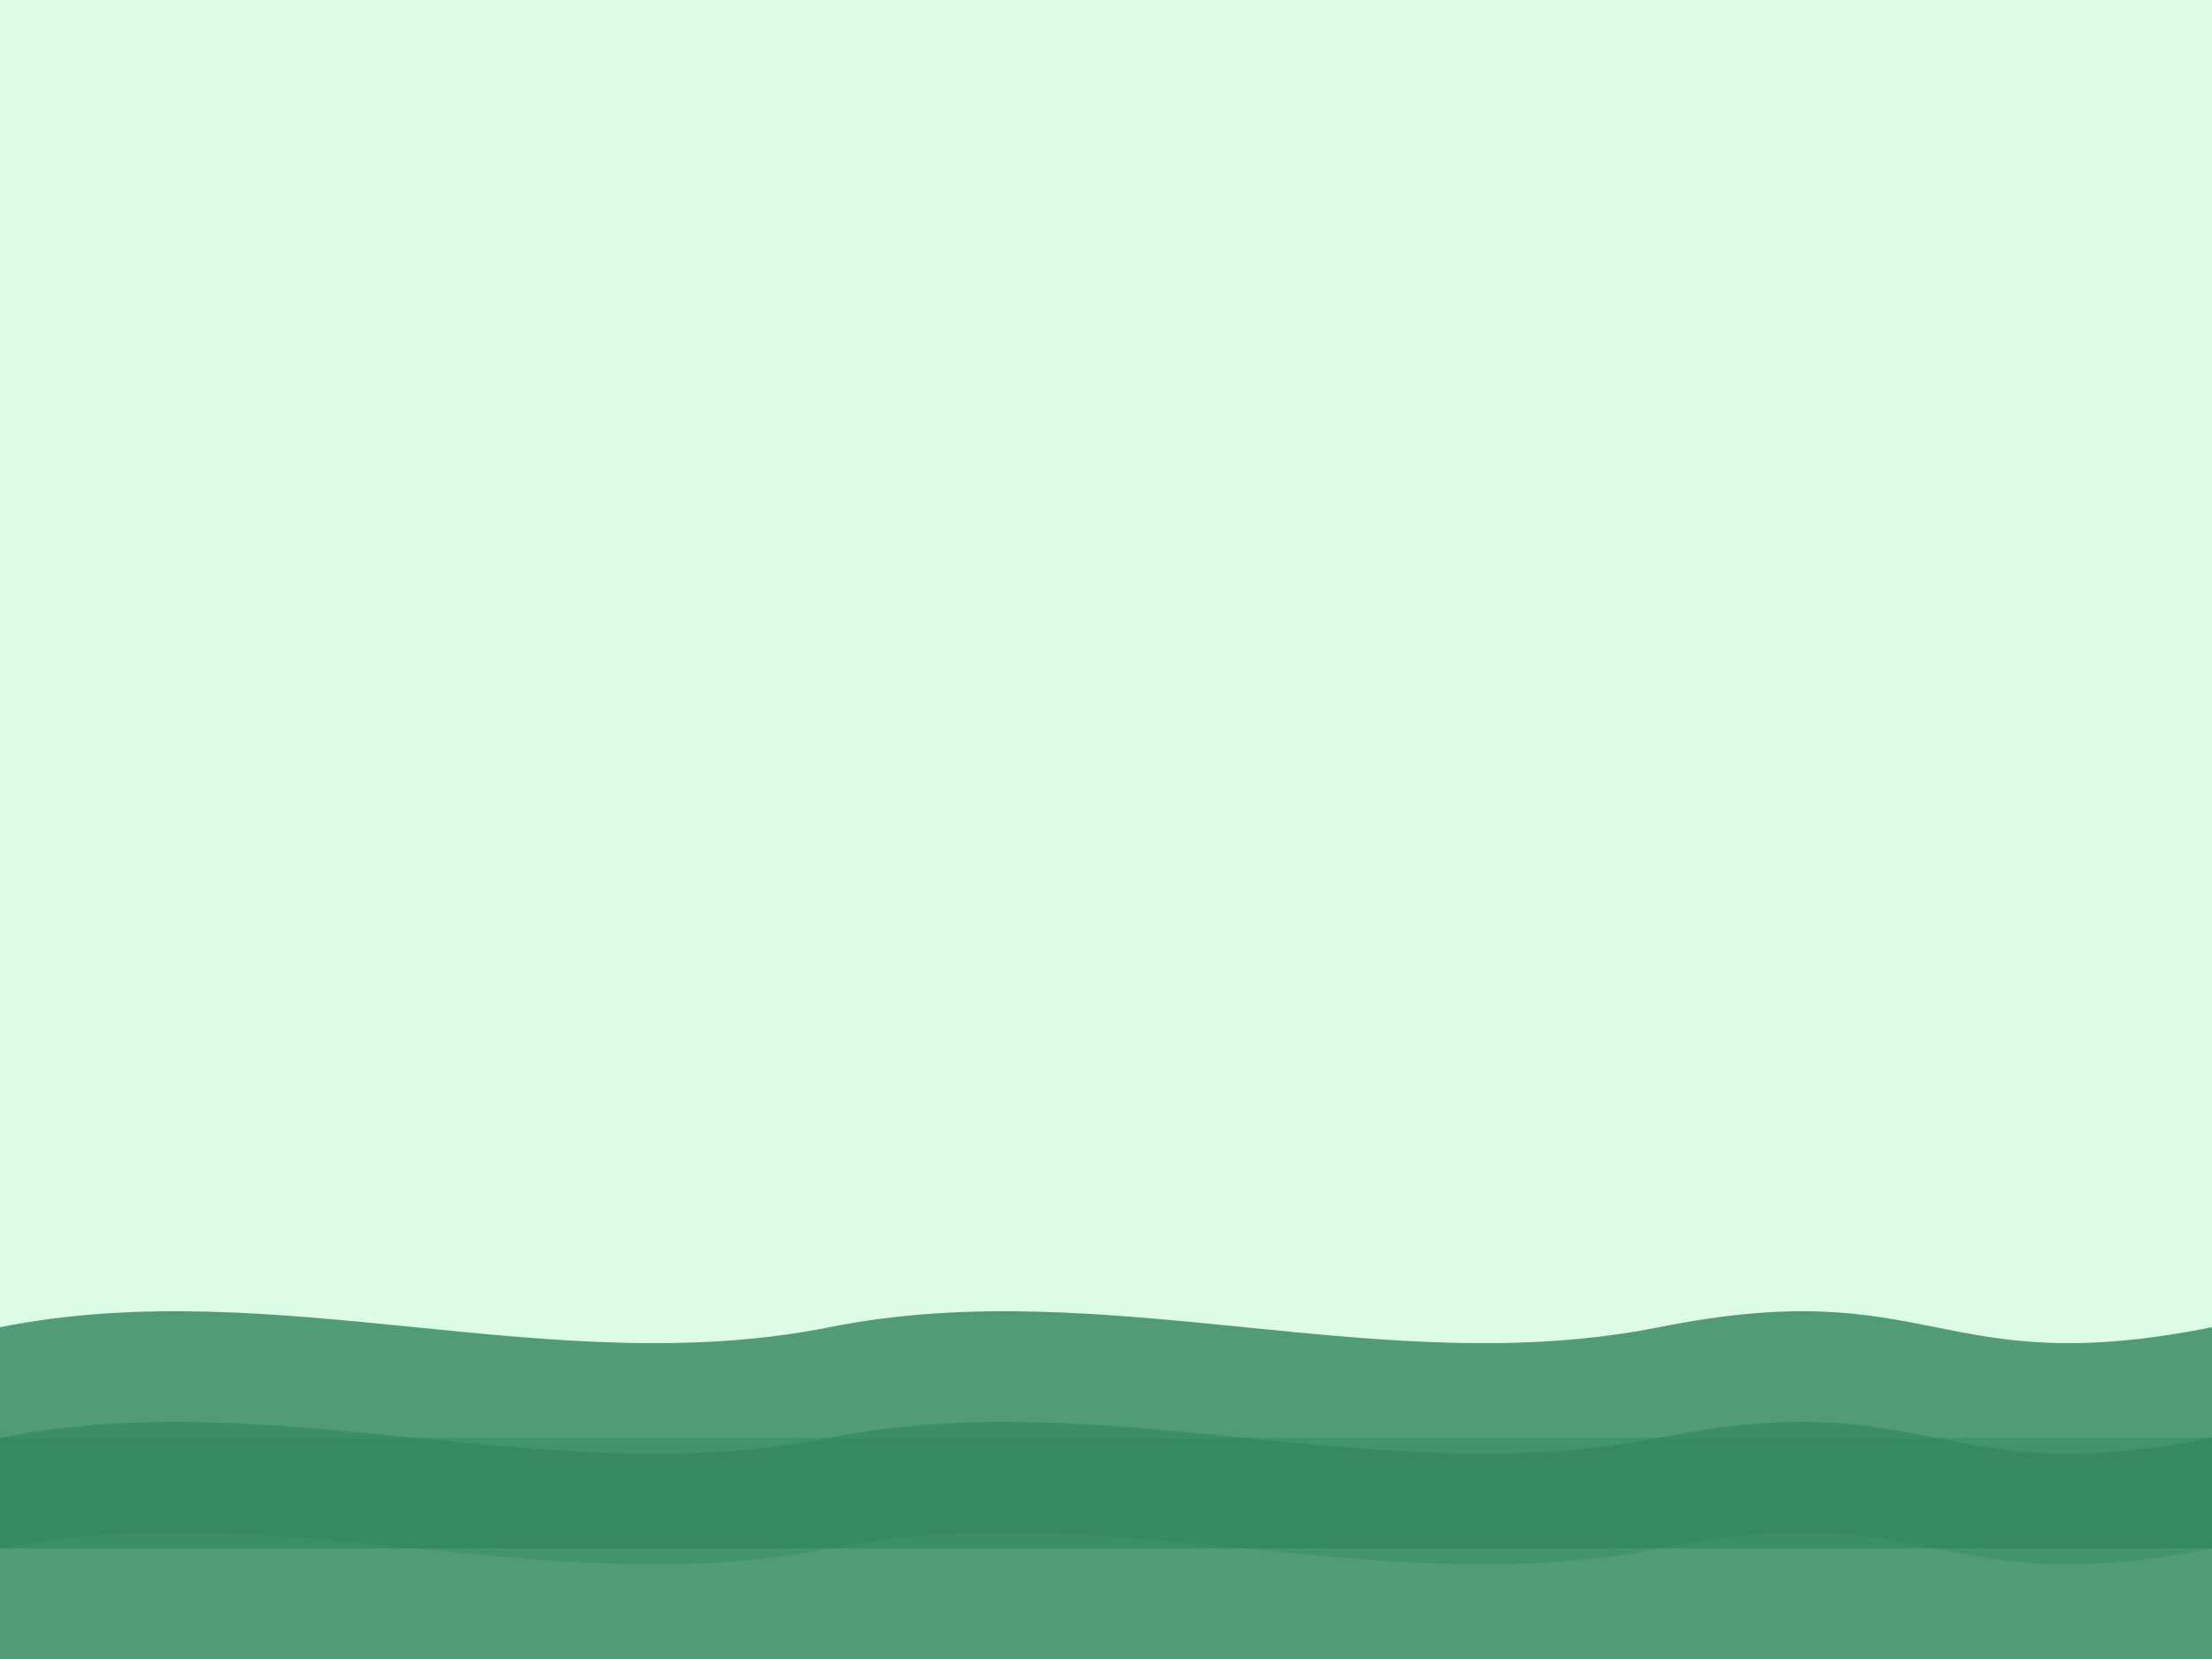 <?xml version="1.0" encoding="UTF-8"?>
<svg xmlns="http://www.w3.org/2000/svg" width="800" height="600" viewBox="0 0 800 600">
  <!-- Fondo aclarado -->
  <rect width="800" height="600" fill="#DCFCE7"></rect>

  <!-- Onda 1 (color primario) -->
  <path
    d="M0,480 C100,460 200,500 300,480
       S 500,500 600,480
       S 700,500 800,480
       V600 H0 Z"
    fill="#2F855A"
    fill-opacity="0.8"
  ></path>

  <!-- Onda 2 -->
  <path
    d="M0,520 C100,500 200,540 300,520
       S 500,540 600,520
       S 700,540 800,520
       V560 H0 Z"
    fill="#2F855A"
    fill-opacity="0.6"
  ></path>

  <!-- Onda 3 -->
  <path
    d="M0,560 C100,540 200,580 300,560
       S 500,580 600,560
       S 700,580 800,560
       V520 H0 Z"
    fill="#2F855A"
    fill-opacity="0.4"
  ></path>

  <!-- Onda 4 -->
</svg>
